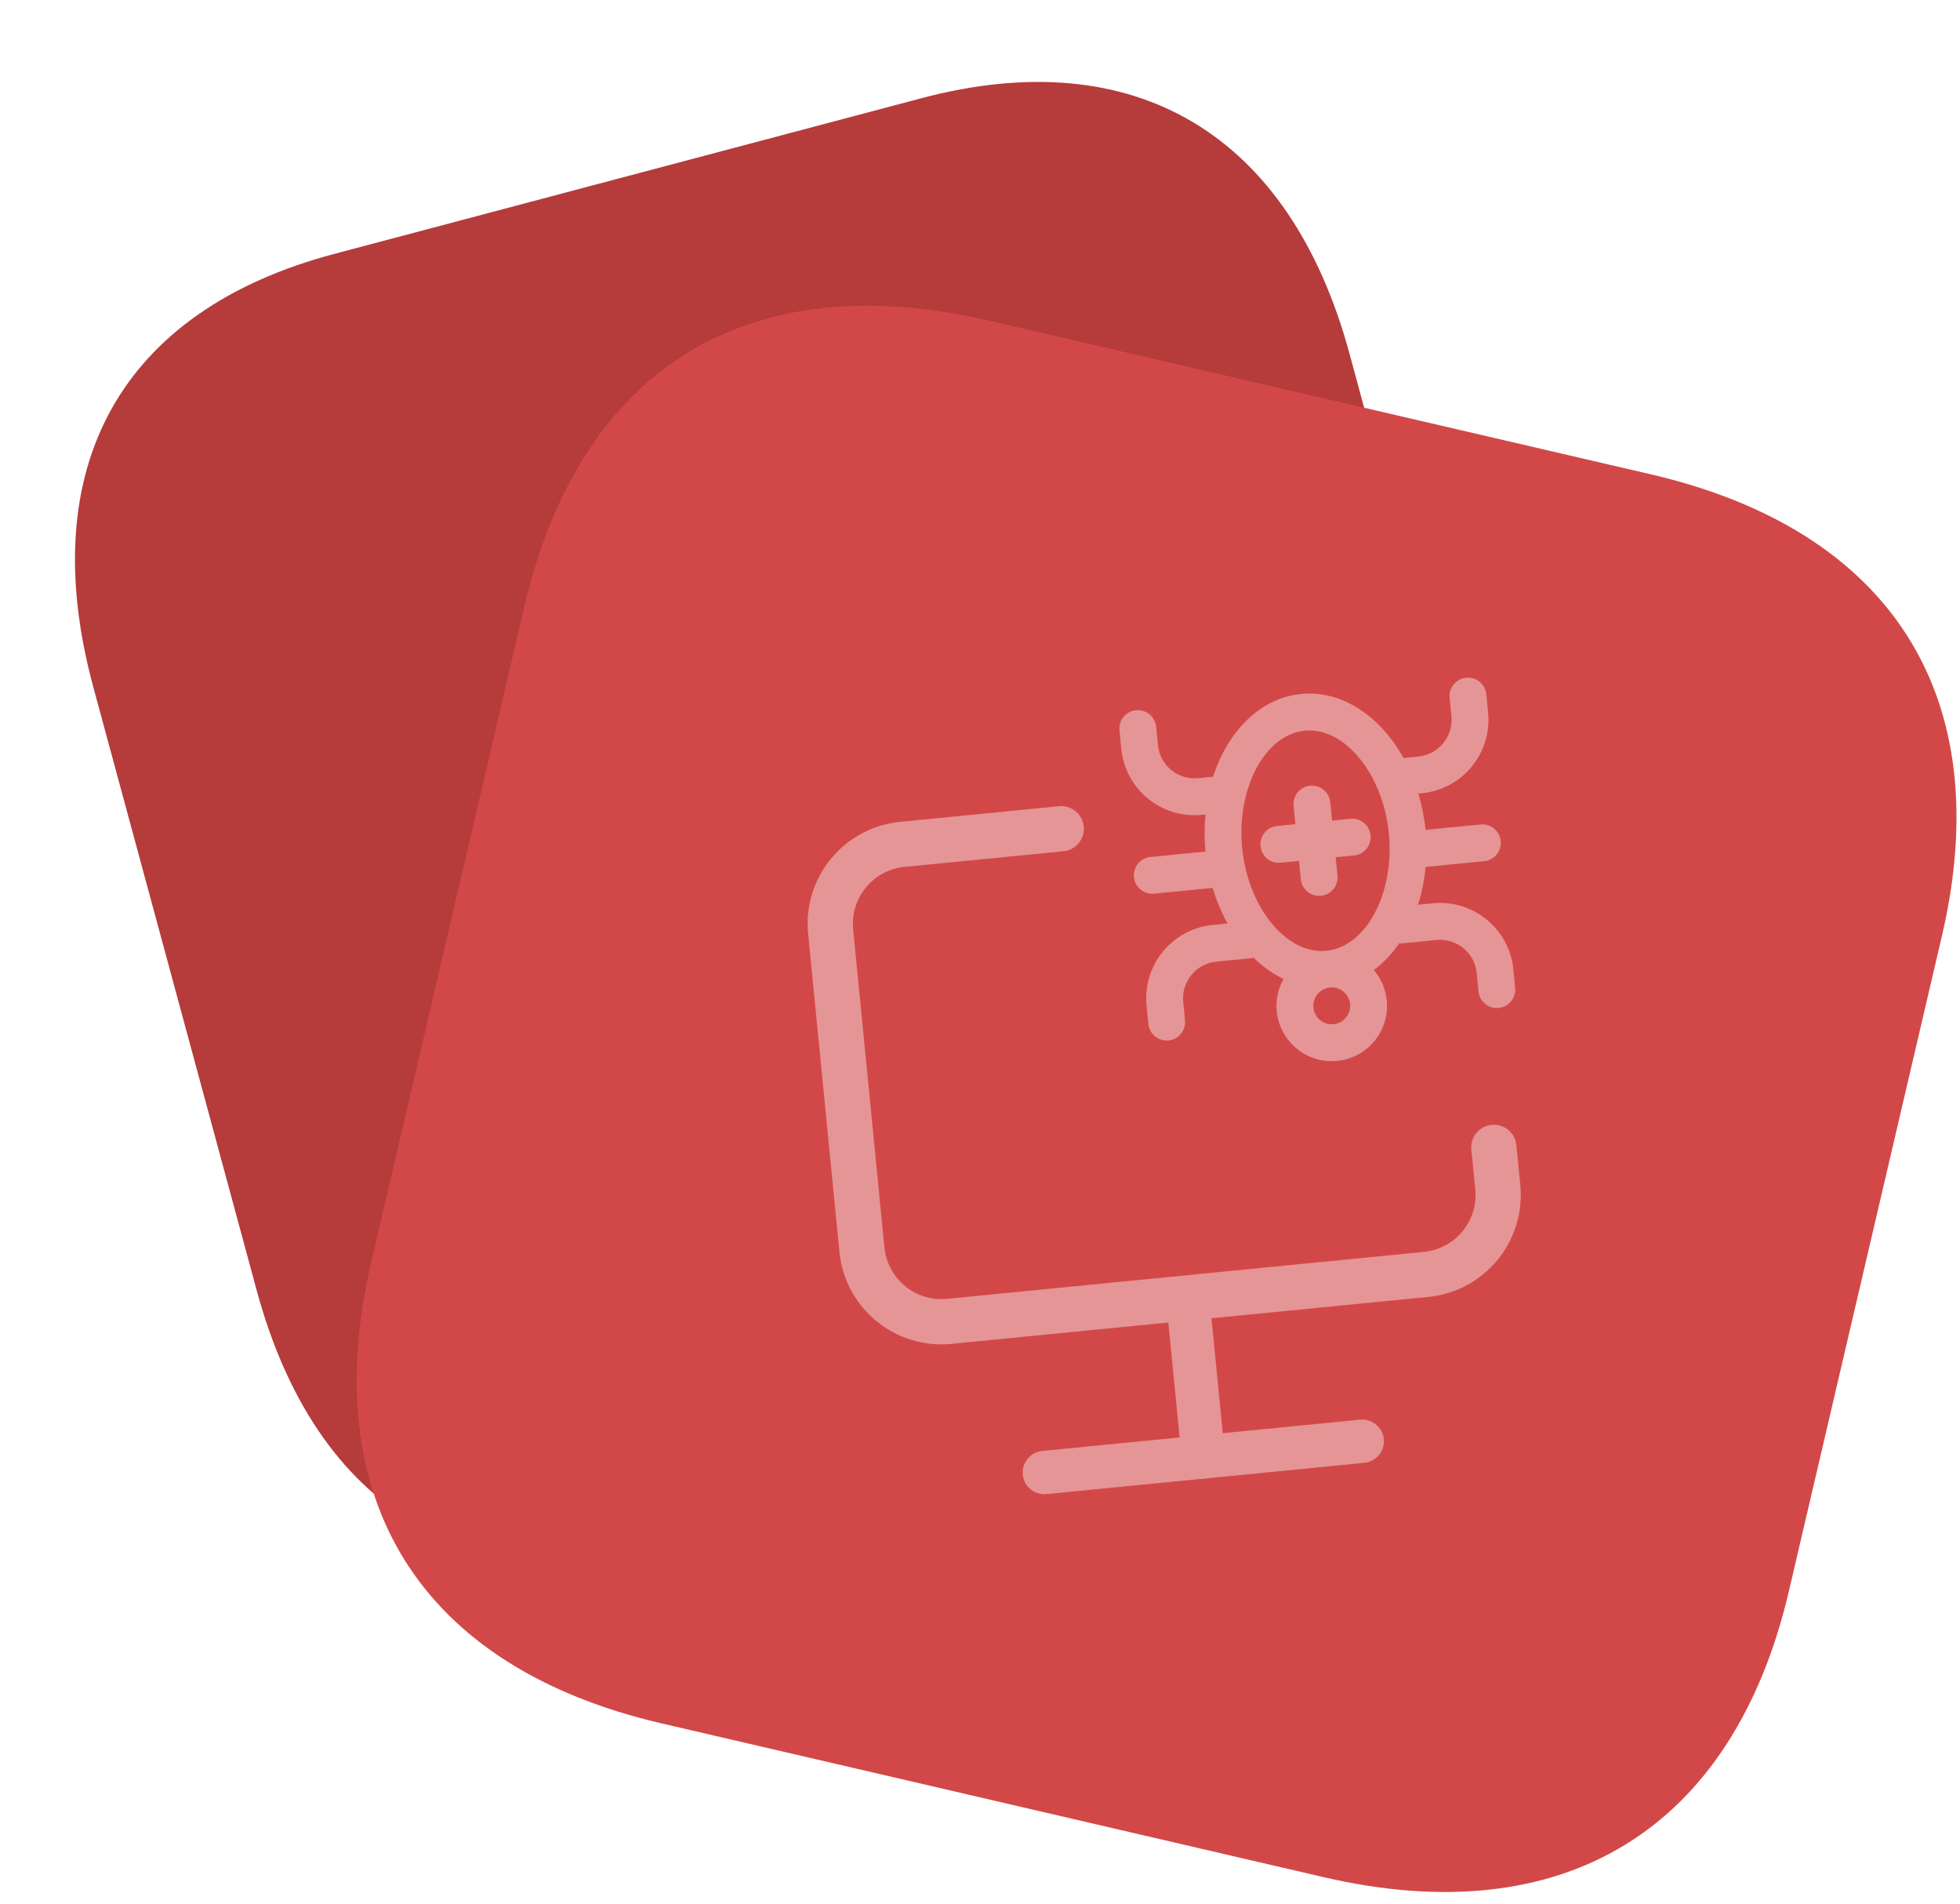 <svg width="104" height="101" viewBox="0 0 104 101" fill="none" xmlns="http://www.w3.org/2000/svg">
<path d="M17.747 13.466L48.884 5.212C60.231 2.204 68.451 7.111 71.611 18.779L80.275 50.767C83.436 62.435 78.797 70.75 67.45 73.758L36.313 82.012C24.966 85.019 16.776 80.105 13.616 68.437L4.951 36.449C1.791 24.781 6.4 16.473 17.747 13.466Z" fill="#B63B3B"/>
<g filter="url(#filter0_b_224_3291)">
<path d="M87.59 25.161L52.499 17.013C39.674 14.035 30.784 19.502 27.82 32.19L19.701 66.94C16.754 79.553 22.289 88.448 35.114 91.426L70.242 99.583C83.029 102.552 91.974 97.019 94.921 84.406L103.04 49.656C106.004 36.968 100.377 28.13 87.59 25.161" fill="#D24848"/>
</g>
<g clip-path="url(#clip0_224_3291)">
<path d="M56.312 43.963L47.877 44.793C45.548 45.022 43.846 47.096 44.075 49.425L45.735 66.294C45.965 68.623 48.038 70.326 50.368 70.097L75.671 67.606C78.001 67.377 79.703 65.303 79.474 62.974L79.266 60.865" stroke="white" stroke-opacity="0.42" stroke-width="2.4" stroke-linecap="round" stroke-linejoin="round"/>
<path d="M63.02 68.851L63.85 77.286" stroke="#E59595" stroke-width="2.3" stroke-linecap="round" stroke-linejoin="round"/>
<path d="M55.414 78.116L72.283 76.456" stroke="#E59595" stroke-width="2.3" stroke-linecap="round" stroke-linejoin="round"/>
<path fill-rule="evenodd" clip-rule="evenodd" d="M71.654 43.435C72.191 43.382 72.67 43.776 72.723 44.313C72.776 44.85 72.383 45.329 71.845 45.382L70.872 45.477L70.968 46.451C71.021 46.988 70.628 47.467 70.091 47.52C69.553 47.573 69.074 47.179 69.022 46.642L68.926 45.669L67.953 45.765C67.415 45.818 66.936 45.425 66.883 44.887C66.831 44.35 67.224 43.871 67.761 43.818L68.734 43.723L68.638 42.749C68.585 42.212 68.979 41.733 69.516 41.68C70.053 41.627 70.532 42.021 70.585 42.558L70.681 43.531L71.654 43.435ZM70.378 50.439C68.268 50.647 66.222 48.148 65.91 44.983C65.599 41.818 67.118 38.968 69.228 38.761C71.338 38.553 73.385 41.052 73.696 44.217C74.007 47.382 72.488 50.232 70.378 50.439ZM70.761 54.332C70.225 54.385 69.745 53.991 69.692 53.455C69.639 52.919 70.033 52.439 70.569 52.386C71.106 52.333 71.586 52.727 71.638 53.263C71.691 53.8 71.297 54.279 70.761 54.332ZM78.961 37.803L78.865 36.83C78.812 36.292 78.333 35.899 77.796 35.952C77.259 36.005 76.866 36.484 76.918 37.021L77.014 37.995C77.12 39.07 76.335 40.027 75.259 40.133L74.472 40.21C73.233 37.984 71.198 36.602 69.037 36.814C66.876 37.027 65.149 38.78 64.368 41.204L63.581 41.282C62.505 41.388 61.548 40.602 61.443 39.527L61.347 38.554C61.294 38.016 60.815 37.623 60.278 37.676C59.741 37.729 59.348 38.208 59.401 38.745L59.496 39.718C59.708 41.868 61.622 43.44 63.772 43.228L63.964 43.209C63.905 43.844 63.898 44.501 63.964 45.175L61.044 45.462C60.507 45.515 60.114 45.994 60.167 46.531C60.219 47.068 60.698 47.461 61.236 47.408L64.347 47.102C64.548 47.78 64.813 48.413 65.134 48.99L64.347 49.068C62.197 49.279 60.626 51.194 60.837 53.344L60.933 54.317C60.986 54.854 61.465 55.247 62.002 55.194C62.539 55.141 62.932 54.663 62.879 54.125L62.783 53.152C62.678 52.077 63.463 51.12 64.538 51.014L66.485 50.822L66.48 50.775C66.976 51.262 67.523 51.655 68.106 51.931C67.824 52.436 67.684 53.027 67.745 53.646C67.904 55.259 69.34 56.437 70.952 56.279C72.565 56.12 73.743 54.684 73.585 53.072C73.524 52.453 73.272 51.9 72.897 51.46C73.415 51.075 73.874 50.583 74.266 50.009L74.271 50.056L76.217 49.865C77.293 49.759 78.249 50.544 78.355 51.62L78.451 52.593C78.504 53.13 78.983 53.523 79.52 53.47C80.057 53.417 80.45 52.938 80.397 52.401L80.302 51.428C80.09 49.278 78.175 47.707 76.026 47.918L75.238 47.996C75.441 47.368 75.577 46.695 75.642 45.991L78.754 45.684C79.291 45.632 79.684 45.153 79.631 44.615C79.578 44.078 79.099 43.685 78.562 43.738L75.642 44.025C75.576 43.352 75.441 42.709 75.259 42.098L75.451 42.079C77.601 41.867 79.172 39.953 78.961 37.803Z" fill="#E59595"/>
</g>
<defs>
<filter id="filter0_b_224_3291" x="-5.074" y="-7.781" width="132.889" height="132.15" filterUnits="userSpaceOnUse" color-interpolation-filters="sRGB">
<feFlood flood-opacity="0" result="BackgroundImageFix"/>
<feGaussianBlur in="BackgroundImageFix" stdDeviation="12"/>
<feComposite in2="SourceAlpha" operator="in" result="effect1_backgroundBlur_224_3291"/>
<feBlend mode="normal" in="SourceGraphic" in2="effect1_backgroundBlur_224_3291" result="shape"/>
</filter>
<clipPath id="clip0_224_3291">
<rect width="50.852" height="50.852" fill="white" transform="translate(34.395 37.603) rotate(-5.62)"/>
</clipPath>
</defs>
</svg>
